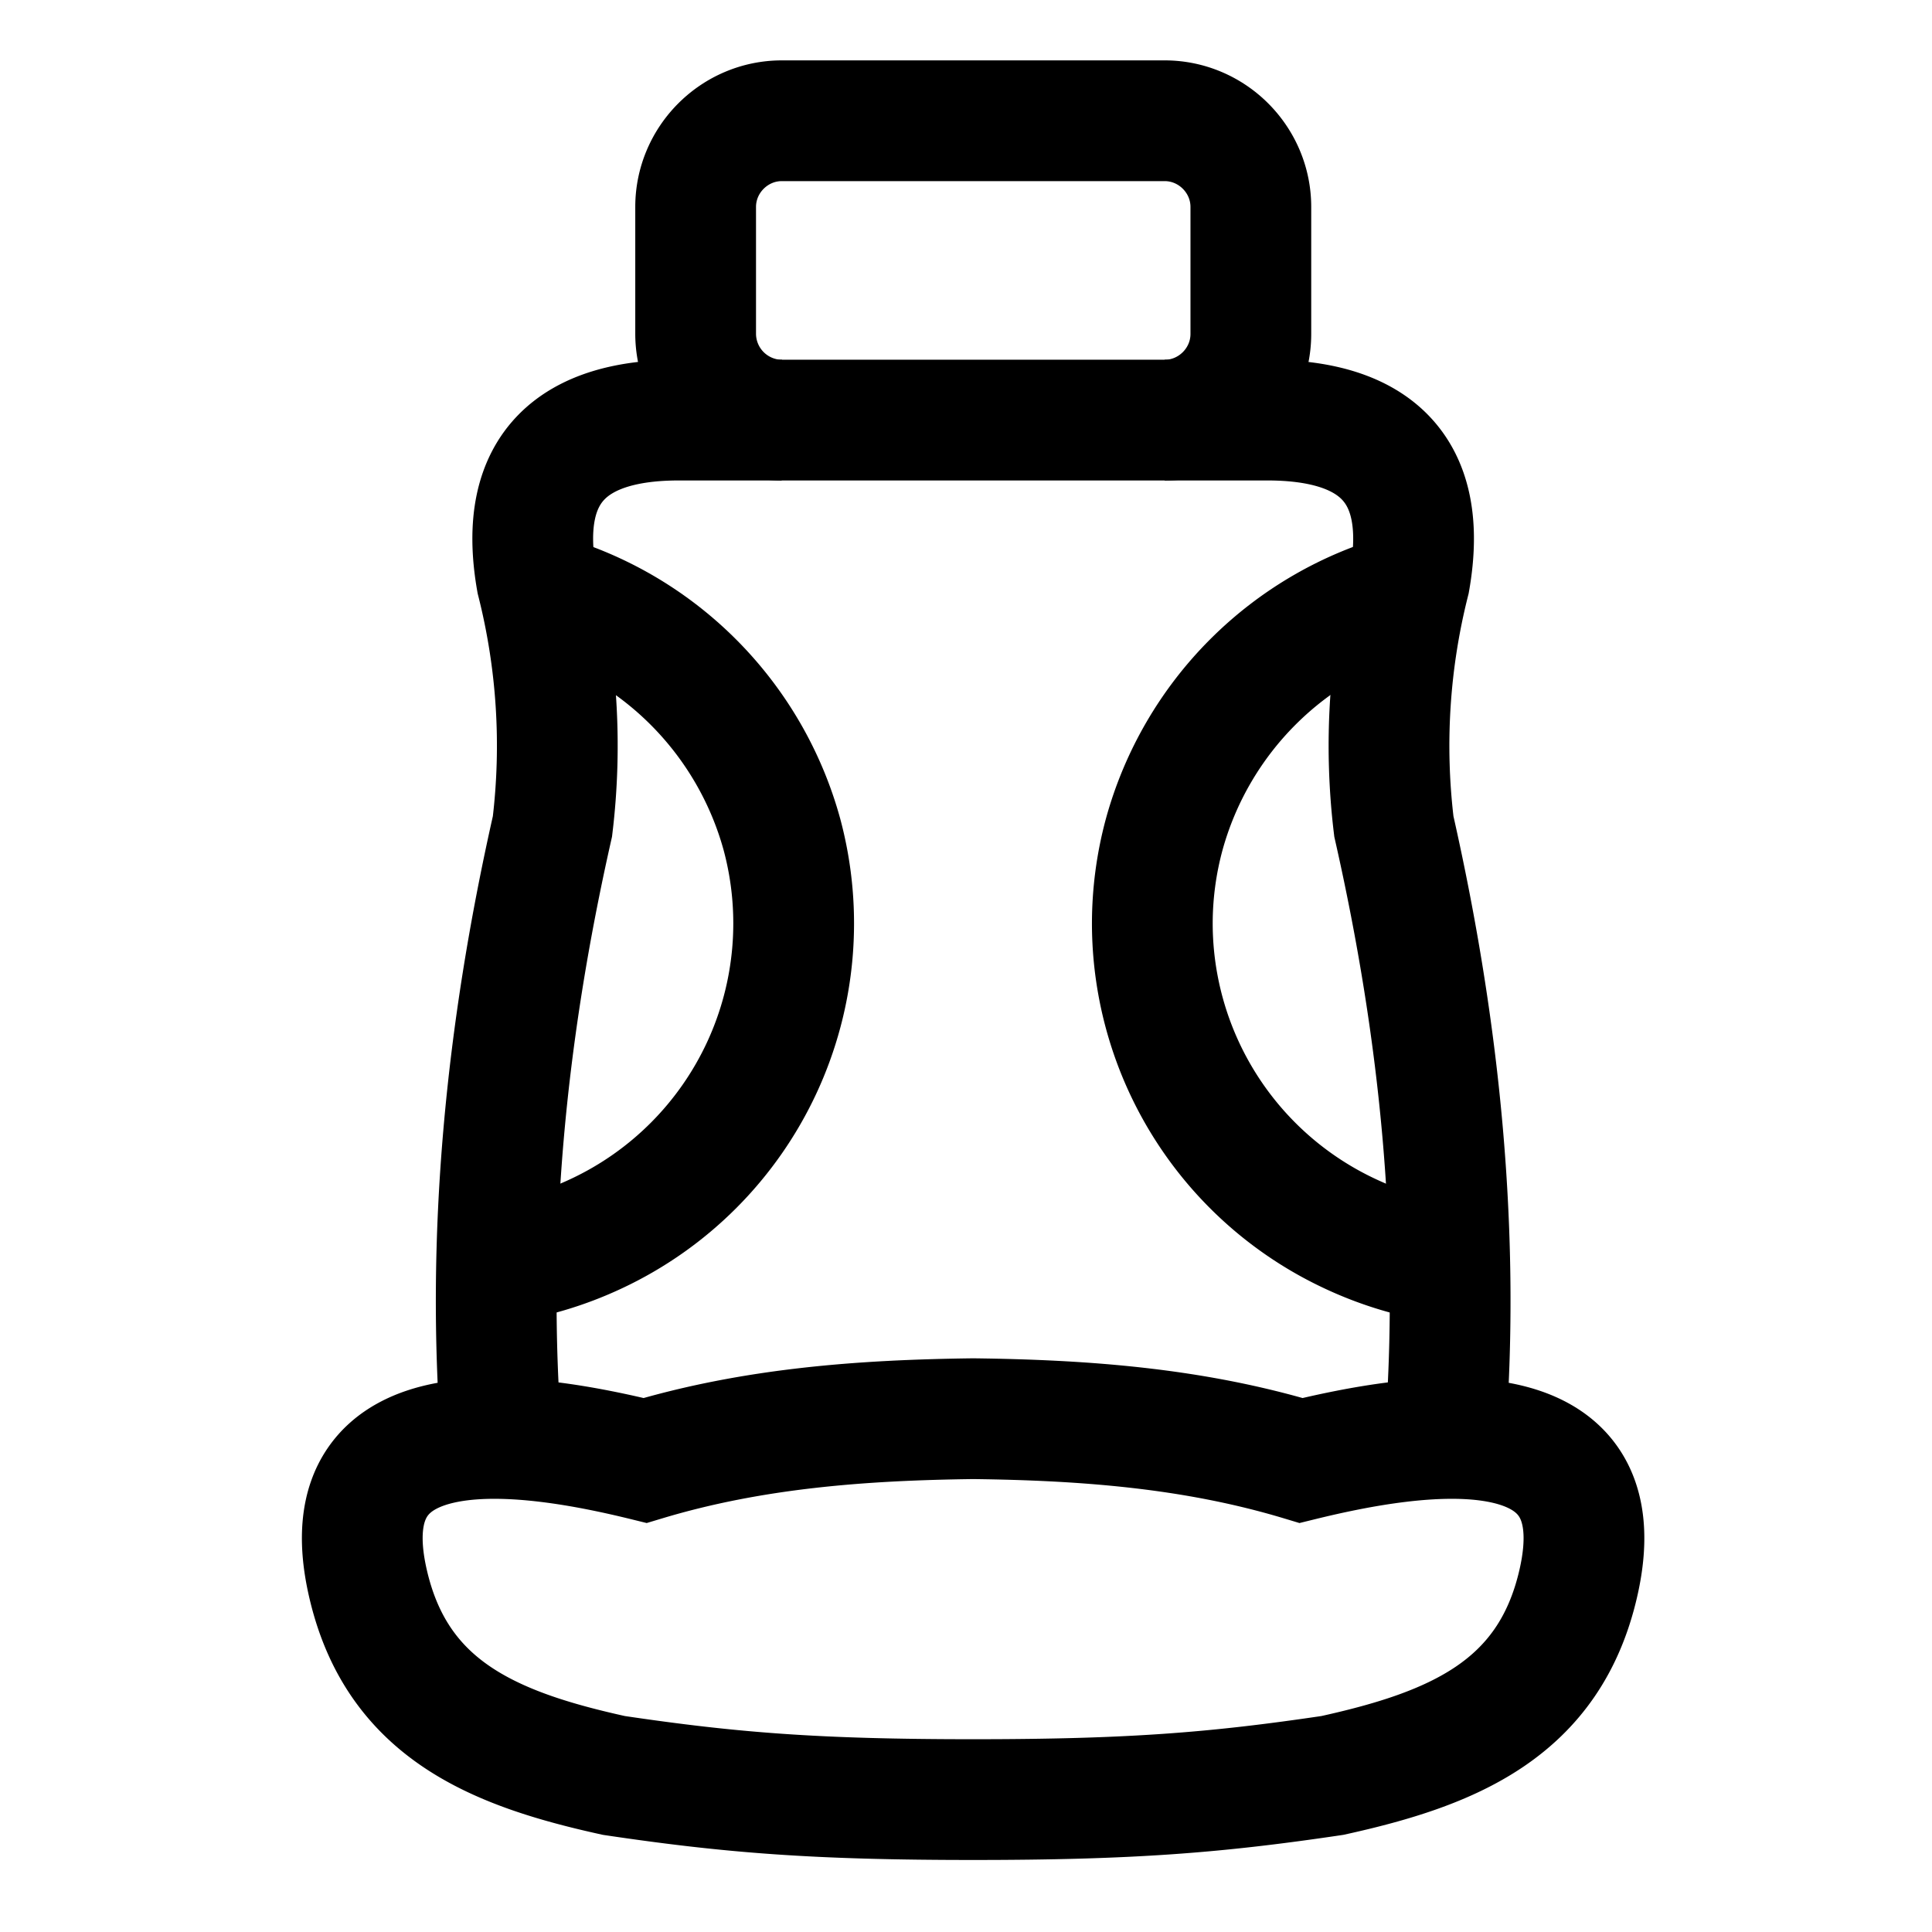 <svg width="32" height="32" fill="none" xmlns="http://www.w3.org/2000/svg"><path d="M8.307 23.827c-.26-3.32.066-6.703.843-10.138a11.12 11.12 0 0 0-.26-4.069c-.338-1.916.647-2.662 2.353-2.662h9.748c1.71 0 2.694.746 2.356 2.662a11.121 11.121 0 0 0-.26 4.069c.778 3.435 1.104 6.818.844 10.138" stroke="#000" stroke-width="2" stroke-miterlimit="10"/><path d="M8.936 9.822a5.709 5.709 0 0 1 4.016 4.002 5.675 5.675 0 0 1-3.07 6.607 5.724 5.724 0 0 1-1.657.493M16.118 23.498c-1.823.023-3.64.153-5.433.692-1.867-.459-5.297-1.026-4.59 2.037.48 2.09 2.087 2.743 4.073 3.18 1.946.289 3.354.4 5.95.4 2.595 0 4.004-.111 5.95-.4 1.984-.437 3.592-1.09 4.073-3.18.706-3.063-2.723-2.496-4.591-2.037-1.794-.54-3.61-.67-5.432-.692ZM12.95 6.959a1.433 1.433 0 0 1-1.428-1.428V3.428c0-.785.643-1.428 1.428-1.428h6.34c.785 0 1.428.643 1.428 1.428v2.103c0 .785-.643 1.428-1.428 1.428M23.296 9.822a5.71 5.71 0 0 0-4.014 4.002 5.66 5.66 0 0 0-.196 1.476 5.677 5.677 0 0 0 3.266 5.13 5.724 5.724 0 0 0 1.658.494" stroke="#000" stroke-width="2" stroke-miterlimit="10"/></svg>